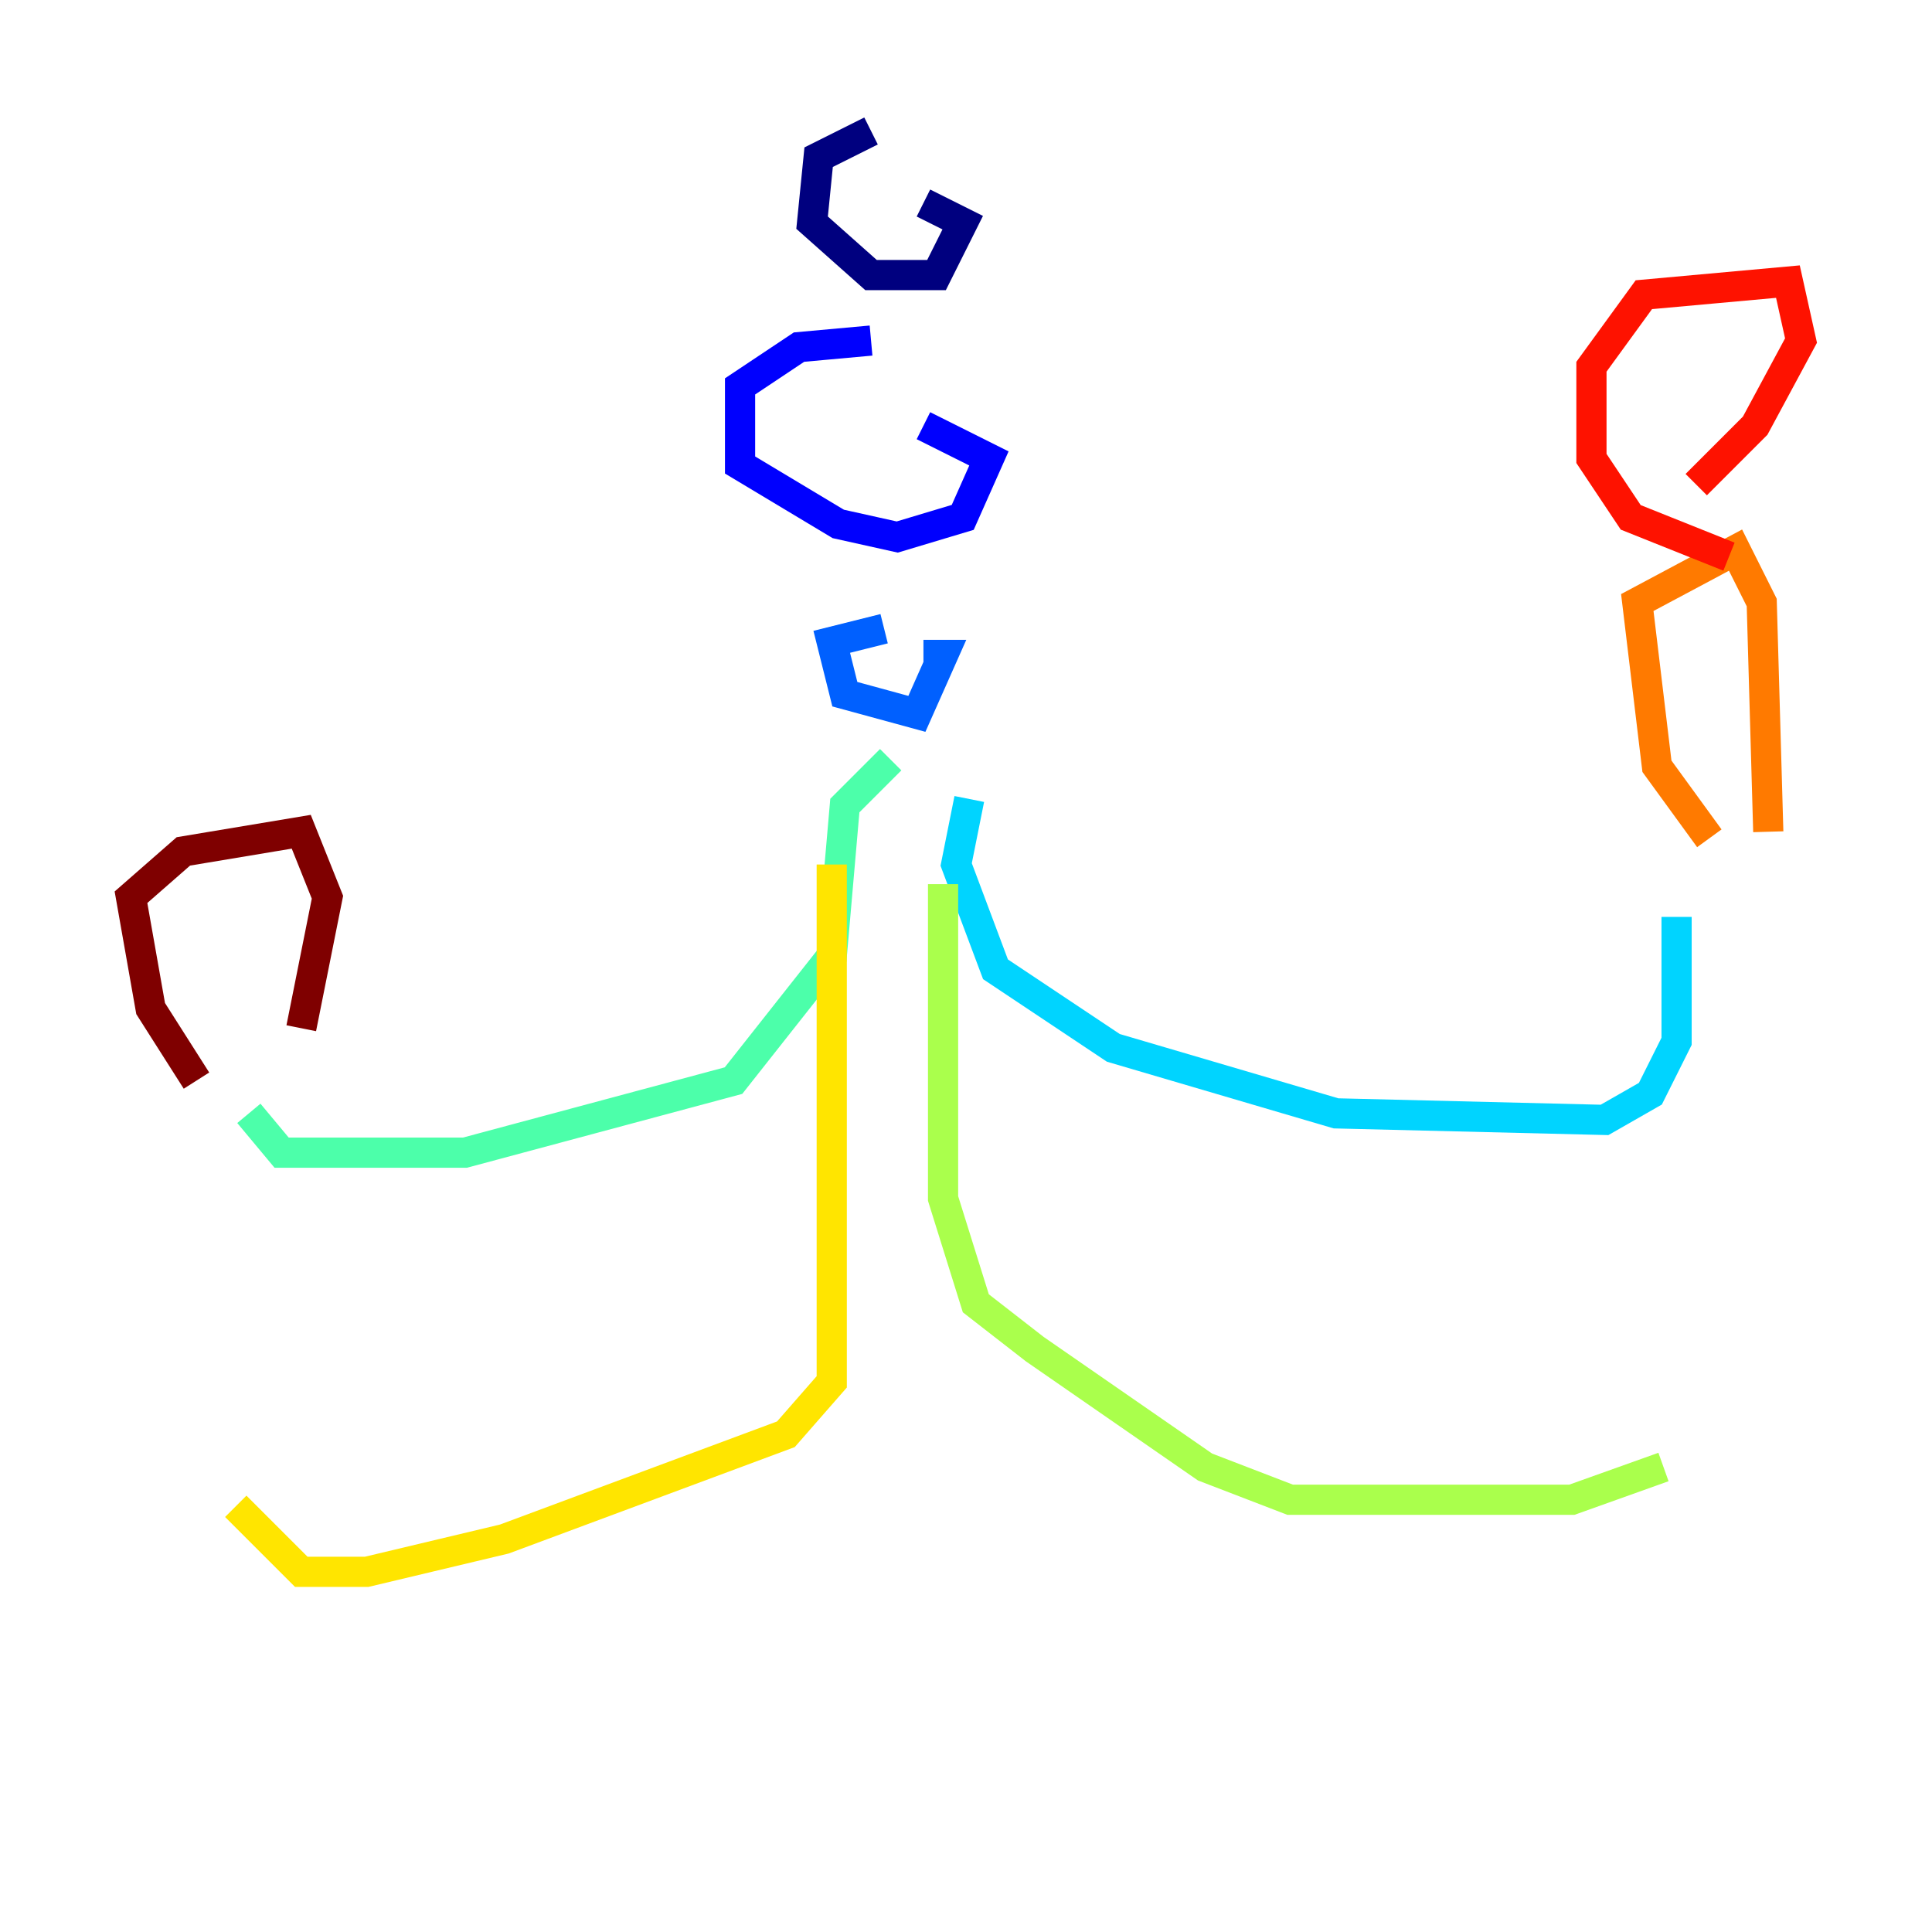 <?xml version="1.0" encoding="utf-8" ?>
<svg baseProfile="tiny" height="128" version="1.2" viewBox="0,0,128,128" width="128" xmlns="http://www.w3.org/2000/svg" xmlns:ev="http://www.w3.org/2001/xml-events" xmlns:xlink="http://www.w3.org/1999/xlink"><defs /><polyline fill="none" points="57.709,8.678 54.237,10.414 53.803,14.752 57.709,18.224 62.047,18.224 63.783,14.752 61.18,13.451" stroke="#00007f" stroke-width="2" /><polyline fill="none" points="57.709,22.563 52.936,22.997 49.031,25.6 49.031,30.807 55.539,34.712 59.444,35.58 63.783,34.278 65.519,30.373 61.18,28.203" stroke="#0000fe" stroke-width="2" /><polyline fill="none" points="58.576,41.654 55.105,42.522 55.973,45.993 60.746,47.295 62.481,43.39 61.18,43.39" stroke="#0060ff" stroke-width="2" /><polyline fill="none" points="64.217,52.936 63.349,57.275 65.953,64.217 73.763,69.424 88.515,73.763 106.305,74.197 109.342,72.461 111.078,68.99 111.078,60.746" stroke="#00d4ff" stroke-width="2" /><polyline fill="none" points="59.01,50.332 55.973,53.37 55.105,63.349 48.597,71.593 30.807,76.366 18.658,76.366 16.488,73.763" stroke="#4cffaa" stroke-width="2" /><polyline fill="none" points="62.481,58.576 62.481,79.403 64.651,86.346 68.556,89.383 79.837,97.193 85.478,99.363 104.136,99.363 110.21,97.193" stroke="#aaff4c" stroke-width="2" /><polyline fill="none" points="55.105,57.275 55.105,91.552 52.068,95.024 33.41,101.966 24.298,104.136 19.959,104.136 15.62,99.797" stroke="#ffe500" stroke-width="2" /><polyline fill="none" points="113.248,55.539 109.776,50.766 108.475,39.919 114.983,36.447 116.719,39.919 117.153,55.105" stroke="#ff7a00" stroke-width="2" /><polyline fill="none" points="114.549,36.881 108.041,34.278 105.437,30.373 105.437,24.298 108.909,19.525 118.454,18.658 119.322,22.563 116.285,28.203 112.38,32.108" stroke="#fe1200" stroke-width="2" /><polyline fill="none" points="13.017,71.593 9.98,66.82 8.678,59.444 12.149,56.407 19.959,55.105 21.695,59.444 19.959,68.122" stroke="#7f0000" stroke-width="2" /></svg>